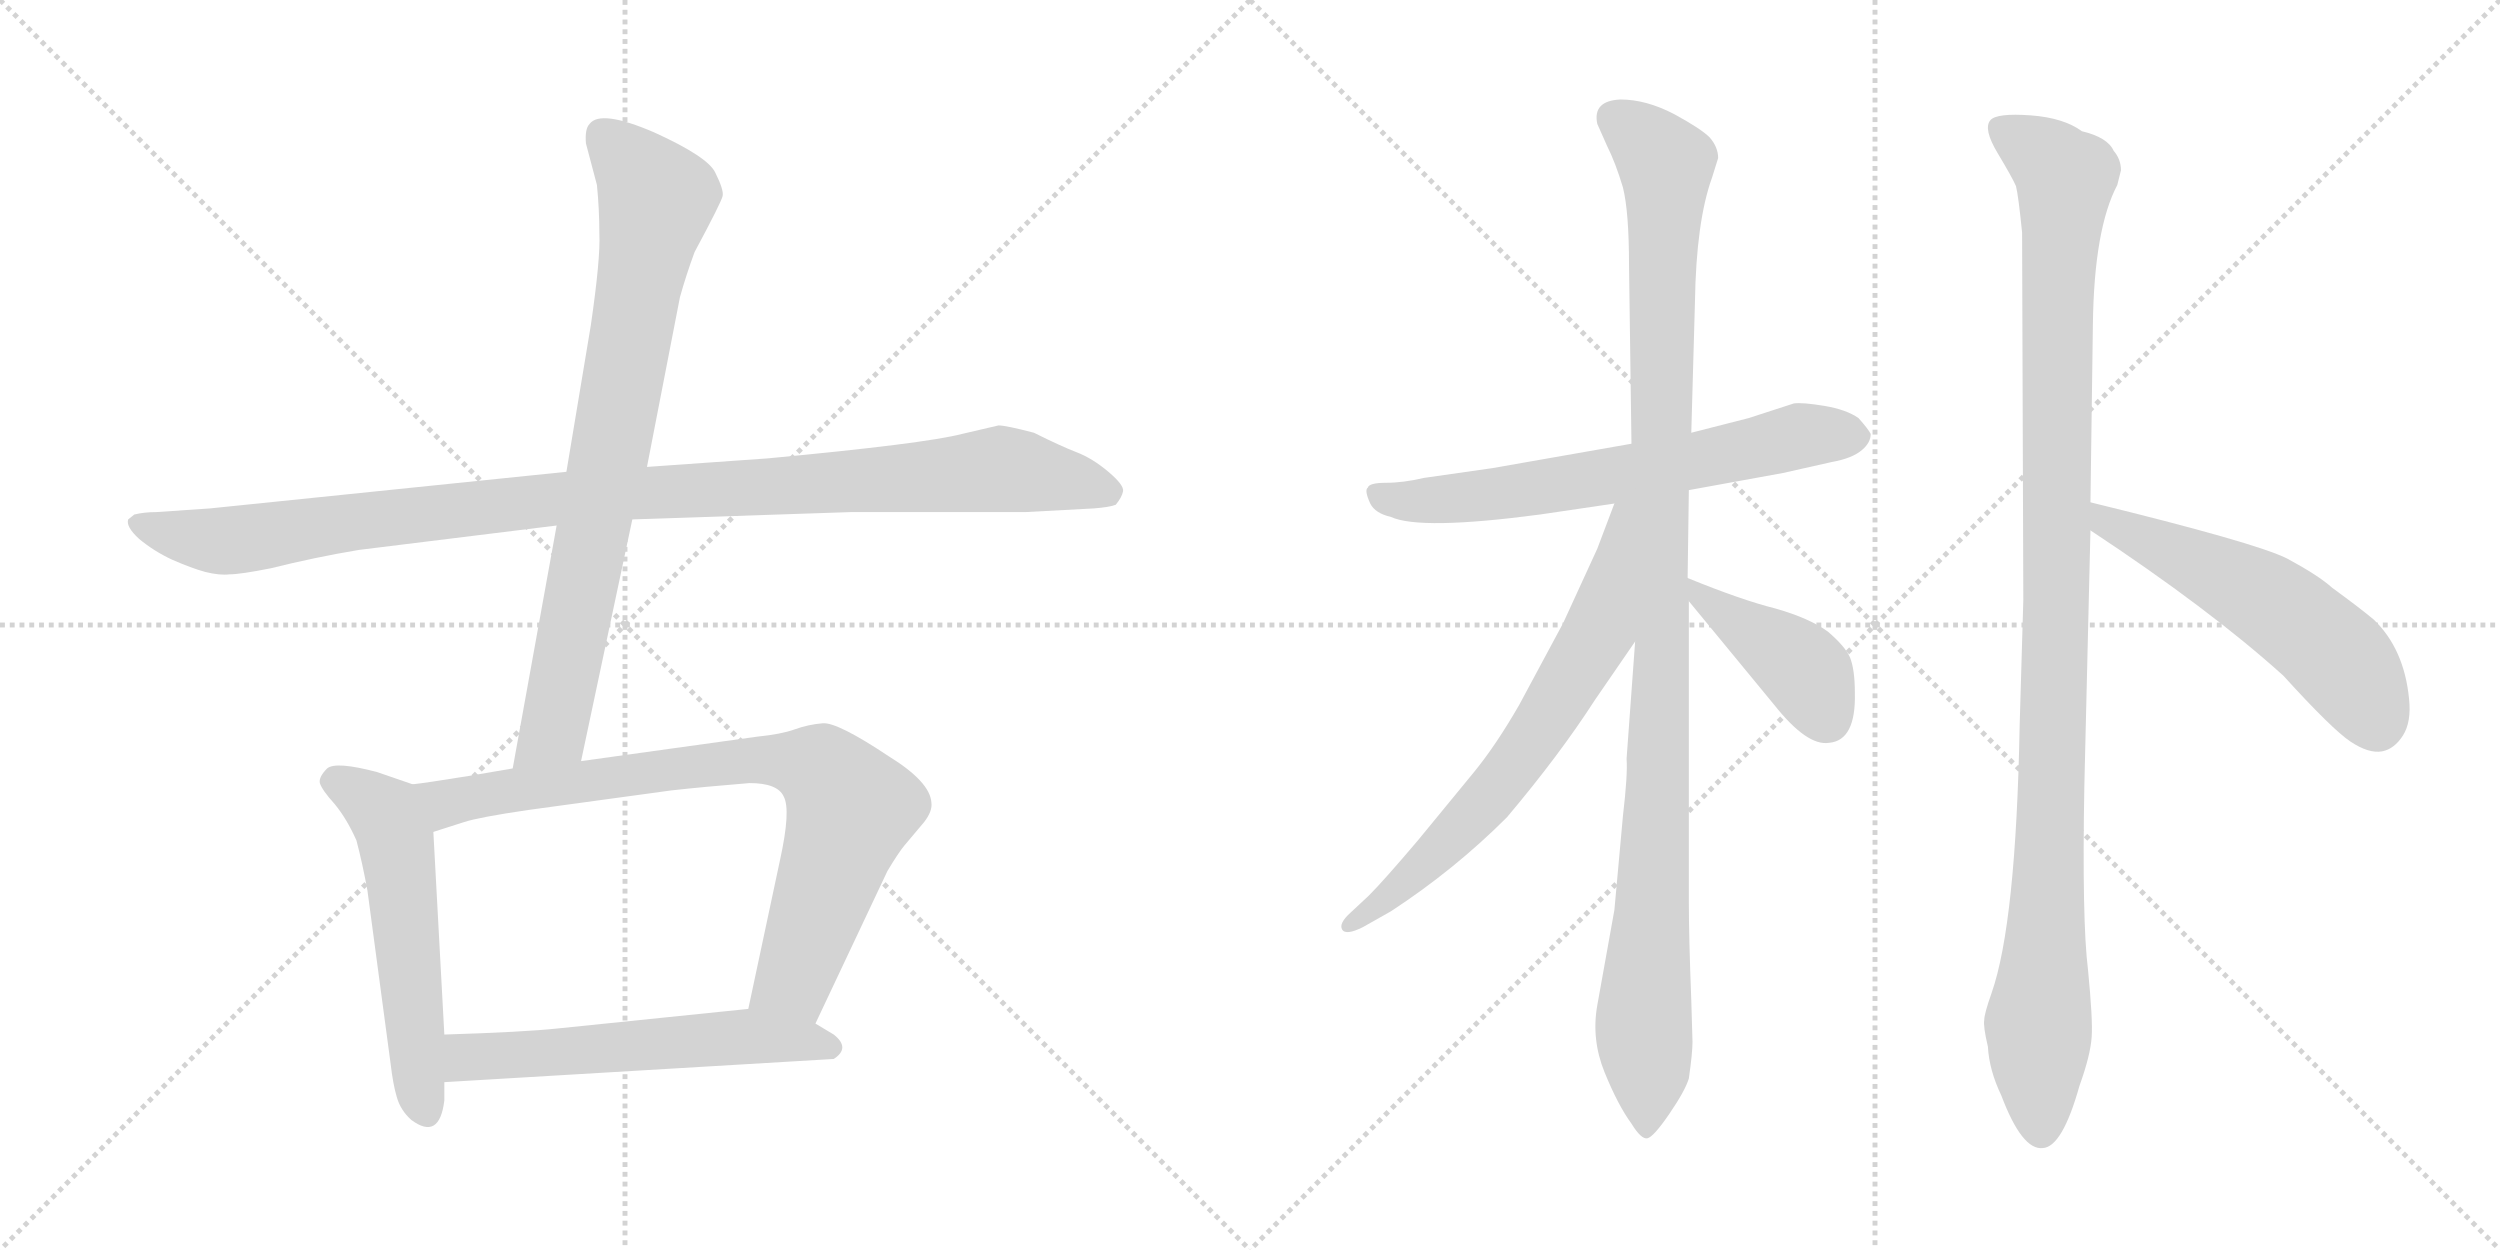 <svg version="1.1" viewBox="0 0 2048 1024" xmlns="http://www.w3.org/2000/svg">
  <g stroke="lightgray" stroke-dasharray="1,1" stroke-width="1" transform="scale(4, 4)">
    <line x1="0" y1="0" x2="256" y2="256"></line>
    <line x1="256" y1="0" x2="0" y2="256"></line>
    <line x1="128" y1="0" x2="128" y2="256"></line>
    <line x1="0" y1="128" x2="256" y2="128"></line>
    <line x1="256" y1="0" x2="512" y2="256"></line>
    <line x1="512" y1="0" x2="256" y2="256"></line>
    <line x1="384" y1="0" x2="384" y2="256"></line>
    <line x1="256" y1="128" x2="512" y2="128"></line>
  </g>
<g transform="scale(1, -1) translate(0, -850)">
   <style type="text/css">
    @keyframes keyframes0 {
      from {
       stroke: black;
       stroke-dashoffset: 1060;
       stroke-width: 128;
       }
       78% {
       animation-timing-function: step-end;
       stroke: black;
       stroke-dashoffset: 0;
       stroke-width: 128;
       }
       to {
       stroke: black;
       stroke-width: 1024;
       }
       }
       #make-me-a-hanzi-animation-0 {
         animation: keyframes0 1.113s both;
         animation-delay: 0s;
         animation-timing-function: linear;
       }
    @keyframes keyframes1 {
      from {
       stroke: black;
       stroke-dashoffset: 806;
       stroke-width: 128;
       }
       72% {
       animation-timing-function: step-end;
       stroke: black;
       stroke-dashoffset: 0;
       stroke-width: 128;
       }
       to {
       stroke: black;
       stroke-width: 1024;
       }
       }
       #make-me-a-hanzi-animation-1 {
         animation: keyframes1 0.906s both;
         animation-delay: 1.113s;
         animation-timing-function: linear;
       }
    @keyframes keyframes2 {
      from {
       stroke: black;
       stroke-dashoffset: 549;
       stroke-width: 128;
       }
       64% {
       animation-timing-function: step-end;
       stroke: black;
       stroke-dashoffset: 0;
       stroke-width: 128;
       }
       to {
       stroke: black;
       stroke-width: 1024;
       }
       }
       #make-me-a-hanzi-animation-2 {
         animation: keyframes2 0.697s both;
         animation-delay: 2.019s;
         animation-timing-function: linear;
       }
    @keyframes keyframes3 {
      from {
       stroke: black;
       stroke-dashoffset: 811;
       stroke-width: 128;
       }
       73% {
       animation-timing-function: step-end;
       stroke: black;
       stroke-dashoffset: 0;
       stroke-width: 128;
       }
       to {
       stroke: black;
       stroke-width: 1024;
       }
       }
       #make-me-a-hanzi-animation-3 {
         animation: keyframes3 0.91s both;
         animation-delay: 2.715s;
         animation-timing-function: linear;
       }
    @keyframes keyframes4 {
      from {
       stroke: black;
       stroke-dashoffset: 570;
       stroke-width: 128;
       }
       65% {
       animation-timing-function: step-end;
       stroke: black;
       stroke-dashoffset: 0;
       stroke-width: 128;
       }
       to {
       stroke: black;
       stroke-width: 1024;
       }
       }
       #make-me-a-hanzi-animation-4 {
         animation: keyframes4 0.714s both;
         animation-delay: 3.625s;
         animation-timing-function: linear;
       }
    @keyframes keyframes5 {
      from {
       stroke: black;
       stroke-dashoffset: 655;
       stroke-width: 128;
       }
       68% {
       animation-timing-function: step-end;
       stroke: black;
       stroke-dashoffset: 0;
       stroke-width: 128;
       }
       to {
       stroke: black;
       stroke-width: 1024;
       }
       }
       #make-me-a-hanzi-animation-5 {
         animation: keyframes5 0.783s both;
         animation-delay: 4.339s;
         animation-timing-function: linear;
       }
    @keyframes keyframes6 {
      from {
       stroke: black;
       stroke-dashoffset: 1103;
       stroke-width: 128;
       }
       78% {
       animation-timing-function: step-end;
       stroke: black;
       stroke-dashoffset: 0;
       stroke-width: 128;
       }
       to {
       stroke: black;
       stroke-width: 1024;
       }
       }
       #make-me-a-hanzi-animation-6 {
         animation: keyframes6 1.148s both;
         animation-delay: 5.122s;
         animation-timing-function: linear;
       }
    @keyframes keyframes7 {
      from {
       stroke: black;
       stroke-dashoffset: 676;
       stroke-width: 128;
       }
       69% {
       animation-timing-function: step-end;
       stroke: black;
       stroke-dashoffset: 0;
       stroke-width: 128;
       }
       to {
       stroke: black;
       stroke-width: 1024;
       }
       }
       #make-me-a-hanzi-animation-7 {
         animation: keyframes7 0.8s both;
         animation-delay: 6.27s;
         animation-timing-function: linear;
       }
    @keyframes keyframes8 {
      from {
       stroke: black;
       stroke-dashoffset: 414;
       stroke-width: 128;
       }
       57% {
       animation-timing-function: step-end;
       stroke: black;
       stroke-dashoffset: 0;
       stroke-width: 128;
       }
       to {
       stroke: black;
       stroke-width: 1024;
       }
       }
       #make-me-a-hanzi-animation-8 {
         animation: keyframes8 0.587s both;
         animation-delay: 7.07s;
         animation-timing-function: linear;
       }
    @keyframes keyframes9 {
      from {
       stroke: black;
       stroke-dashoffset: 1105;
       stroke-width: 128;
       }
       78% {
       animation-timing-function: step-end;
       stroke: black;
       stroke-dashoffset: 0;
       stroke-width: 128;
       }
       to {
       stroke: black;
       stroke-width: 1024;
       }
       }
       #make-me-a-hanzi-animation-9 {
         animation: keyframes9 1.149s both;
         animation-delay: 7.657s;
         animation-timing-function: linear;
       }
    @keyframes keyframes10 {
      from {
       stroke: black;
       stroke-dashoffset: 553;
       stroke-width: 128;
       }
       64% {
       animation-timing-function: step-end;
       stroke: black;
       stroke-dashoffset: 0;
       stroke-width: 128;
       }
       to {
       stroke: black;
       stroke-width: 1024;
       }
       }
       #make-me-a-hanzi-animation-10 {
         animation: keyframes10 0.7s both;
         animation-delay: 8.806s;
         animation-timing-function: linear;
       }
</style>
<path d="M 464.0 463.5 L 172.0 433.5 L 128.0 430.5 Q 118.0 430.5 110.0 428.5 L 105.0 424.5 Q 103.0 418.5 114.0 408.5 Q 126.0 398.5 141.0 391.5 Q 157.0 384.5 168.0 381.5 Q 180.0 378.5 188.0 379.5 Q 197.0 379.5 222.0 384.5 Q 258.0 393.5 294.0 399.5 L 456.0 419.5 L 518.0 424.5 L 697.0 430.5 L 840.0 430.5 L 896.0 433.5 Q 909.0 434.5 914.0 436.5 Q 919.0 442.5 920.0 447.5 Q 921.0 452.5 908.0 463.5 Q 895.0 474.5 882.0 479.5 Q 869.0 484.5 847.0 495.5 Q 824.0 501.5 818.0 501.5 L 788.0 494.5 Q 757.0 486.5 629.0 474.5 L 530.0 467.5 L 464.0 463.5 Z" fill="lightgray"></path> 
<path d="M 484.0 583.5 L 464.0 463.5 L 456.0 419.5 L 420.0 220.5 C 415.0 190.5 470.0 197.5 476.0 226.5 L 518.0 424.5 L 530.0 467.5 L 557.0 606.5 Q 562.0 624.5 569.0 643.5 Q 591.0 684.5 592.0 689.5 Q 593.0 694.5 586.0 708.5 Q 580.0 721.5 536.0 741.5 Q 492.0 760.5 483.0 748.5 Q 479.0 744.5 480.0 732.5 L 489.0 698.5 Q 491.0 678.5 491.0 658.5 Q 492.0 638.5 484.0 583.5 Z" fill="lightgray"></path> 
<path d="M 338.0 207.5 L 309.0 217.5 Q 275.0 226.5 268.0 220.5 Q 261.0 213.5 262.0 208.5 Q 264.0 202.5 274.0 191.5 Q 284.0 179.5 292.0 161.5 Q 297.0 142.5 301.0 120.5 L 320.0 -21.5 Q 322.0 -38.5 325.0 -48.5 Q 328.0 -59.5 337.0 -67.5 Q 360.0 -84.5 364.0 -51.5 L 364.0 -36.5 L 364.0 2.5 L 355.0 168.5 C 353.0 198.5 353.0 202.5 338.0 207.5 Z" fill="lightgray"></path> 
<path d="M 420.0 220.5 L 385.0 214.5 Q 348.0 208.5 338.0 207.5 C 308.0 203.5 326.0 159.5 355.0 168.5 L 380.0 176.5 Q 392.0 180.5 433.0 186.5 L 550.0 202.5 Q 577.0 205.5 614.0 208.5 Q 637.0 208.5 642.0 197.5 Q 648.0 186.5 639.0 145.5 L 613.0 23.5 C 607.0 -5.5 655.0 -15.5 668.0 11.5 L 727.0 136.5 Q 736.0 151.5 741.0 157.5 L 757.0 176.5 Q 764.0 185.5 763.0 192.5 Q 762.0 209.5 728.0 230.5 Q 686.0 258.5 674.0 257.5 Q 662.0 256.5 651.0 252.5 Q 640.0 248.5 620.0 246.5 L 476.0 226.5 L 420.0 220.5 Z" fill="lightgray"></path> 
<path d="M 364.0 -36.5 L 683.0 -17.5 Q 697.0 -8.5 683.0 2.5 L 668.0 11.5 C 643.0 26.5 643.0 26.5 613.0 23.5 L 457.0 7.5 Q 429.0 4.5 364.0 2.5 C 334.0 1.5 334.0 -38.5 364.0 -36.5 Z" fill="lightgray"></path> 
<path d="M 1383.5 448.5 L 1460.5 462.5 L 1500.5 471.5 Q 1517.5 474.5 1525.5 481.5 Q 1532.5 487.5 1532.5 494.5 Q 1530.5 498.5 1522.5 507.5 Q 1512.5 514.5 1494.5 517.5 Q 1476.5 520.5 1469.5 519.5 L 1432.5 507.5 L 1385.5 495.5 L 1336.5 486.5 L 1222.5 466.5 L 1166.5 458.5 Q 1149.5 454.5 1135.5 454.5 Q 1121.5 454.5 1120.5 450.5 Q 1117.5 448.5 1122.5 437.5 Q 1126.5 429.5 1139.5 426.5 Q 1163.5 415.5 1261.5 428.5 L 1322.5 437.5 L 1383.5 448.5 Z" fill="lightgray"></path> 
<path d="M 1329.5 181.5 L 1322.5 104.5 L 1308.5 26.5 Q 1303.5 -1.5 1314.5 -28.5 Q 1325.5 -55.5 1336.5 -70.5 Q 1344.5 -83.5 1349.5 -82.5 Q 1354.5 -81.5 1367.5 -62.5 Q 1380.5 -43.5 1383.5 -33.5 Q 1386.5 -12.5 1386.5 -3.5 L 1385.5 30.5 Q 1383.5 82.5 1383.5 110.5 L 1383.5 357.5 L 1382.5 376.5 L 1383.5 448.5 L 1385.5 495.5 L 1388.5 602.5 Q 1389.5 668.5 1402.5 704.5 L 1407.5 720.5 Q 1407.5 729.5 1400.5 737.5 Q 1393.5 744.5 1371.5 756.5 Q 1348.5 768.5 1327.5 768.5 Q 1304.5 767.5 1308.5 748.5 L 1316.5 730.5 Q 1323.5 716.5 1329.5 696.5 Q 1334.5 676.5 1334.5 632.5 L 1336.5 486.5 L 1339.5 324.5 L 1332.5 228.5 Q 1333.5 215.5 1329.5 181.5 Z" fill="lightgray"></path> 
<path d="M 1322.5 437.5 L 1308.5 400.5 L 1280.5 339.5 L 1244.5 272.5 Q 1225.5 239.5 1207.5 217.5 L 1161.5 161.5 Q 1133.5 128.5 1121.5 116.5 L 1106.5 102.5 Q 1096.5 93.5 1099.5 88.5 Q 1102.5 83.5 1116.5 90.5 L 1139.5 103.5 Q 1191.5 137.5 1234.5 180.5 Q 1277.5 231.5 1306.5 276.5 L 1339.5 324.5 C 1431.5 457.5 1333.5 465.5 1322.5 437.5 Z" fill="lightgray"></path> 
<path d="M 1383.5 357.5 L 1453.5 272.5 Q 1480.5 238.5 1498.5 241.5 Q 1520.5 243.5 1519.5 282.5 Q 1519.5 301.5 1515.5 311.5 Q 1511.5 320.5 1497.5 332.5 Q 1482.5 343.5 1454.5 351.5 Q 1426.5 358.5 1382.5 376.5 C 1360.5 385.5 1364.5 380.5 1383.5 357.5 Z" fill="lightgray"></path> 
<path d="M 1734.5 698.5 L 1737.5 710.5 Q 1737.5 719.5 1731.5 726.5 Q 1726.5 737.5 1705.5 742.5 Q 1690.5 753.5 1663.5 755.5 Q 1635.5 757.5 1630.5 751.5 Q 1624.5 744.5 1636.5 724.5 Q 1648.5 704.5 1651.5 697.5 Q 1653.5 689.5 1656.5 659.5 L 1657.5 358.5 L 1654.5 255.5 Q 1651.5 93.5 1631.5 36.5 Q 1625.5 19.5 1625.5 14.5 Q 1624.5 9.5 1628.5 -7.5 Q 1629.5 -26.5 1639.5 -47.5 Q 1656.5 -92.5 1673.5 -90.5 Q 1689.5 -89.5 1703.5 -39.5 Q 1712.5 -14.5 1713.5 0.5 Q 1714.5 14.5 1710.5 55.5 Q 1705.5 95.5 1707.5 206.5 L 1712.5 415.5 L 1712.5 438.5 L 1714.5 584.5 Q 1715.5 662.5 1734.5 698.5 Z" fill="lightgray"></path> 
<path d="M 1712.5 415.5 Q 1809.5 351.5 1870.5 296.5 Q 1910.5 252.5 1925.5 242.5 Q 1940.5 232.5 1951.5 234.5 Q 1961.5 236.5 1968.5 247.5 Q 1975.5 258.5 1973.5 277.5 Q 1969.5 318.5 1944.5 342.5 Q 1932.5 352.5 1910.5 368.5 Q 1899.5 378.5 1873.5 392.5 Q 1847.5 405.5 1712.5 438.5 C 1683.5 445.5 1687.5 432.5 1712.5 415.5 Z" fill="lightgray"></path> 
      <clipPath id="make-me-a-hanzi-clip-0">
      <path d="M 464.0 463.5 L 172.0 433.5 L 128.0 430.5 Q 118.0 430.5 110.0 428.5 L 105.0 424.5 Q 103.0 418.5 114.0 408.5 Q 126.0 398.5 141.0 391.5 Q 157.0 384.5 168.0 381.5 Q 180.0 378.5 188.0 379.5 Q 197.0 379.5 222.0 384.5 Q 258.0 393.5 294.0 399.5 L 456.0 419.5 L 518.0 424.5 L 697.0 430.5 L 840.0 430.5 L 896.0 433.5 Q 909.0 434.5 914.0 436.5 Q 919.0 442.5 920.0 447.5 Q 921.0 452.5 908.0 463.5 Q 895.0 474.5 882.0 479.5 Q 869.0 484.5 847.0 495.5 Q 824.0 501.5 818.0 501.5 L 788.0 494.5 Q 757.0 486.5 629.0 474.5 L 530.0 467.5 L 464.0 463.5 Z" fill="lightgray"></path>
      </clipPath>
      <path clip-path="url(#make-me-a-hanzi-clip-0)" d="M 111.0 421.5 L 178.0 406.5 L 443.0 440.5 L 816.0 465.5 L 908.0 446.5 " fill="none" id="make-me-a-hanzi-animation-0" stroke-dasharray="932 1864" stroke-linecap="round"></path>

      <clipPath id="make-me-a-hanzi-clip-1">
      <path d="M 484.0 583.5 L 464.0 463.5 L 456.0 419.5 L 420.0 220.5 C 415.0 190.5 470.0 197.5 476.0 226.5 L 518.0 424.5 L 530.0 467.5 L 557.0 606.5 Q 562.0 624.5 569.0 643.5 Q 591.0 684.5 592.0 689.5 Q 593.0 694.5 586.0 708.5 Q 580.0 721.5 536.0 741.5 Q 492.0 760.5 483.0 748.5 Q 479.0 744.5 480.0 732.5 L 489.0 698.5 Q 491.0 678.5 491.0 658.5 Q 492.0 638.5 484.0 583.5 Z" fill="lightgray"></path>
      </clipPath>
      <path clip-path="url(#make-me-a-hanzi-clip-1)" d="M 492.0 740.5 L 538.0 687.5 L 454.0 253.5 L 426.0 227.5 " fill="none" id="make-me-a-hanzi-animation-1" stroke-dasharray="678 1356" stroke-linecap="round"></path>

      <clipPath id="make-me-a-hanzi-clip-2">
      <path d="M 338.0 207.5 L 309.0 217.5 Q 275.0 226.5 268.0 220.5 Q 261.0 213.5 262.0 208.5 Q 264.0 202.5 274.0 191.5 Q 284.0 179.5 292.0 161.5 Q 297.0 142.5 301.0 120.5 L 320.0 -21.5 Q 322.0 -38.5 325.0 -48.5 Q 328.0 -59.5 337.0 -67.5 Q 360.0 -84.5 364.0 -51.5 L 364.0 -36.5 L 364.0 2.5 L 355.0 168.5 C 353.0 198.5 353.0 202.5 338.0 207.5 Z" fill="lightgray"></path>
      </clipPath>
      <path clip-path="url(#make-me-a-hanzi-clip-2)" d="M 274.0 210.5 L 308.0 190.5 L 325.0 159.5 L 349.0 -57.5 " fill="none" id="make-me-a-hanzi-animation-2" stroke-dasharray="421 842" stroke-linecap="round"></path>

      <clipPath id="make-me-a-hanzi-clip-3">
      <path d="M 420.0 220.5 L 385.0 214.5 Q 348.0 208.5 338.0 207.5 C 308.0 203.5 326.0 159.5 355.0 168.5 L 380.0 176.5 Q 392.0 180.5 433.0 186.5 L 550.0 202.5 Q 577.0 205.5 614.0 208.5 Q 637.0 208.5 642.0 197.5 Q 648.0 186.5 639.0 145.5 L 613.0 23.5 C 607.0 -5.5 655.0 -15.5 668.0 11.5 L 727.0 136.5 Q 736.0 151.5 741.0 157.5 L 757.0 176.5 Q 764.0 185.5 763.0 192.5 Q 762.0 209.5 728.0 230.5 Q 686.0 258.5 674.0 257.5 Q 662.0 256.5 651.0 252.5 Q 640.0 248.5 620.0 246.5 L 476.0 226.5 L 420.0 220.5 Z" fill="lightgray"></path>
      </clipPath>
      <path clip-path="url(#make-me-a-hanzi-clip-3)" d="M 344.0 202.5 L 368.0 192.5 L 601.0 226.5 L 673.0 219.5 L 693.0 196.5 L 696.0 183.5 L 651.0 47.5 L 622.0 29.5 " fill="none" id="make-me-a-hanzi-animation-3" stroke-dasharray="683 1366" stroke-linecap="round"></path>

      <clipPath id="make-me-a-hanzi-clip-4">
      <path d="M 364.0 -36.5 L 683.0 -17.5 Q 697.0 -8.5 683.0 2.5 L 668.0 11.5 C 643.0 26.5 643.0 26.5 613.0 23.5 L 457.0 7.5 Q 429.0 4.5 364.0 2.5 C 334.0 1.5 334.0 -38.5 364.0 -36.5 Z" fill="lightgray"></path>
      </clipPath>
      <path clip-path="url(#make-me-a-hanzi-clip-4)" d="M 372.0 -29.5 L 381.0 -17.5 L 395.0 -14.5 L 576.0 -1.5 L 615.0 0.5 L 679.0 -7.5 " fill="none" id="make-me-a-hanzi-animation-4" stroke-dasharray="442 884" stroke-linecap="round"></path>

      <clipPath id="make-me-a-hanzi-clip-5">
      <path d="M 1383.5 448.5 L 1460.5 462.5 L 1500.5 471.5 Q 1517.5 474.5 1525.5 481.5 Q 1532.5 487.5 1532.5 494.5 Q 1530.5 498.5 1522.5 507.5 Q 1512.5 514.5 1494.5 517.5 Q 1476.5 520.5 1469.5 519.5 L 1432.5 507.5 L 1385.5 495.5 L 1336.5 486.5 L 1222.5 466.5 L 1166.5 458.5 Q 1149.5 454.5 1135.5 454.5 Q 1121.5 454.5 1120.5 450.5 Q 1117.5 448.5 1122.5 437.5 Q 1126.5 429.5 1139.5 426.5 Q 1163.5 415.5 1261.5 428.5 L 1322.5 437.5 L 1383.5 448.5 Z" fill="lightgray"></path>
      </clipPath>
      <path clip-path="url(#make-me-a-hanzi-clip-5)" d="M 1129.5 445.5 L 1147.5 439.5 L 1225.5 444.5 L 1387.5 471.5 L 1483.5 494.5 L 1522.5 491.5 " fill="none" id="make-me-a-hanzi-animation-5" stroke-dasharray="527 1054" stroke-linecap="round"></path>

      <clipPath id="make-me-a-hanzi-clip-6">
      <path d="M 1329.5 181.5 L 1322.5 104.5 L 1308.5 26.5 Q 1303.5 -1.5 1314.5 -28.5 Q 1325.5 -55.5 1336.5 -70.5 Q 1344.5 -83.5 1349.5 -82.5 Q 1354.5 -81.5 1367.5 -62.5 Q 1380.5 -43.5 1383.5 -33.5 Q 1386.5 -12.5 1386.5 -3.5 L 1385.5 30.5 Q 1383.5 82.5 1383.5 110.5 L 1383.5 357.5 L 1382.5 376.5 L 1383.5 448.5 L 1385.5 495.5 L 1388.5 602.5 Q 1389.5 668.5 1402.5 704.5 L 1407.5 720.5 Q 1407.5 729.5 1400.5 737.5 Q 1393.5 744.5 1371.5 756.5 Q 1348.5 768.5 1327.5 768.5 Q 1304.5 767.5 1308.5 748.5 L 1316.5 730.5 Q 1323.5 716.5 1329.5 696.5 Q 1334.5 676.5 1334.5 632.5 L 1336.5 486.5 L 1339.5 324.5 L 1332.5 228.5 Q 1333.5 215.5 1329.5 181.5 Z" fill="lightgray"></path>
      </clipPath>
      <path clip-path="url(#make-me-a-hanzi-clip-6)" d="M 1323.5 753.5 L 1364.5 715.5 L 1360.5 272.5 L 1346.5 12.5 L 1349.5 -75.5 " fill="none" id="make-me-a-hanzi-animation-6" stroke-dasharray="975 1950" stroke-linecap="round"></path>

      <clipPath id="make-me-a-hanzi-clip-7">
      <path d="M 1322.5 437.5 L 1308.5 400.5 L 1280.5 339.5 L 1244.5 272.5 Q 1225.5 239.5 1207.5 217.5 L 1161.5 161.5 Q 1133.5 128.5 1121.5 116.5 L 1106.5 102.5 Q 1096.5 93.5 1099.5 88.5 Q 1102.5 83.5 1116.5 90.5 L 1139.5 103.5 Q 1191.5 137.5 1234.5 180.5 Q 1277.5 231.5 1306.5 276.5 L 1339.5 324.5 C 1431.5 457.5 1333.5 465.5 1322.5 437.5 Z" fill="lightgray"></path>
      </clipPath>
      <path clip-path="url(#make-me-a-hanzi-clip-7)" d="M 1331.5 432.5 L 1309.5 333.5 L 1251.5 237.5 L 1173.5 147.5 L 1129.5 108.5 L 1104.5 94.5 " fill="none" id="make-me-a-hanzi-animation-7" stroke-dasharray="548 1096" stroke-linecap="round"></path>

      <clipPath id="make-me-a-hanzi-clip-8">
      <path d="M 1383.5 357.5 L 1453.5 272.5 Q 1480.5 238.5 1498.5 241.5 Q 1520.5 243.5 1519.5 282.5 Q 1519.5 301.5 1515.5 311.5 Q 1511.5 320.5 1497.5 332.5 Q 1482.5 343.5 1454.5 351.5 Q 1426.5 358.5 1382.5 376.5 C 1360.5 385.5 1364.5 380.5 1383.5 357.5 Z" fill="lightgray"></path>
      </clipPath>
      <path clip-path="url(#make-me-a-hanzi-clip-8)" d="M 1390.5 372.5 L 1396.5 357.5 L 1473.5 305.5 L 1496.5 262.5 " fill="none" id="make-me-a-hanzi-animation-8" stroke-dasharray="286 572" stroke-linecap="round"></path>

      <clipPath id="make-me-a-hanzi-clip-9">
      <path d="M 1734.5 698.5 L 1737.5 710.5 Q 1737.5 719.5 1731.5 726.5 Q 1726.5 737.5 1705.5 742.5 Q 1690.5 753.5 1663.5 755.5 Q 1635.5 757.5 1630.5 751.5 Q 1624.5 744.5 1636.5 724.5 Q 1648.5 704.5 1651.5 697.5 Q 1653.5 689.5 1656.5 659.5 L 1657.5 358.5 L 1654.5 255.5 Q 1651.5 93.5 1631.5 36.5 Q 1625.5 19.5 1625.5 14.5 Q 1624.5 9.5 1628.5 -7.5 Q 1629.5 -26.5 1639.5 -47.5 Q 1656.5 -92.5 1673.5 -90.5 Q 1689.5 -89.5 1703.5 -39.5 Q 1712.5 -14.5 1713.5 0.5 Q 1714.5 14.5 1710.5 55.5 Q 1705.5 95.5 1707.5 206.5 L 1712.5 415.5 L 1712.5 438.5 L 1714.5 584.5 Q 1715.5 662.5 1734.5 698.5 Z" fill="lightgray"></path>
      </clipPath>
      <path clip-path="url(#make-me-a-hanzi-clip-9)" d="M 1637.5 745.5 L 1691.5 703.5 L 1685.5 619.5 L 1680.5 175.5 L 1669.5 11.5 L 1672.5 -76.5 " fill="none" id="make-me-a-hanzi-animation-9" stroke-dasharray="977 1954" stroke-linecap="round"></path>

      <clipPath id="make-me-a-hanzi-clip-10">
      <path d="M 1712.5 415.5 Q 1809.5 351.5 1870.5 296.5 Q 1910.5 252.5 1925.5 242.5 Q 1940.5 232.5 1951.5 234.5 Q 1961.5 236.5 1968.5 247.5 Q 1975.5 258.5 1973.5 277.5 Q 1969.5 318.5 1944.5 342.5 Q 1932.5 352.5 1910.5 368.5 Q 1899.5 378.5 1873.5 392.5 Q 1847.5 405.5 1712.5 438.5 C 1683.5 445.5 1687.5 432.5 1712.5 415.5 Z" fill="lightgray"></path>
      </clipPath>
      <path clip-path="url(#make-me-a-hanzi-clip-10)" d="M 1723.5 432.5 L 1726.5 420.5 L 1824.5 376.5 L 1873.5 346.5 L 1917.5 309.5 L 1947.5 255.5 " fill="none" id="make-me-a-hanzi-animation-10" stroke-dasharray="425 850" stroke-linecap="round"></path>

</g>
</svg>
